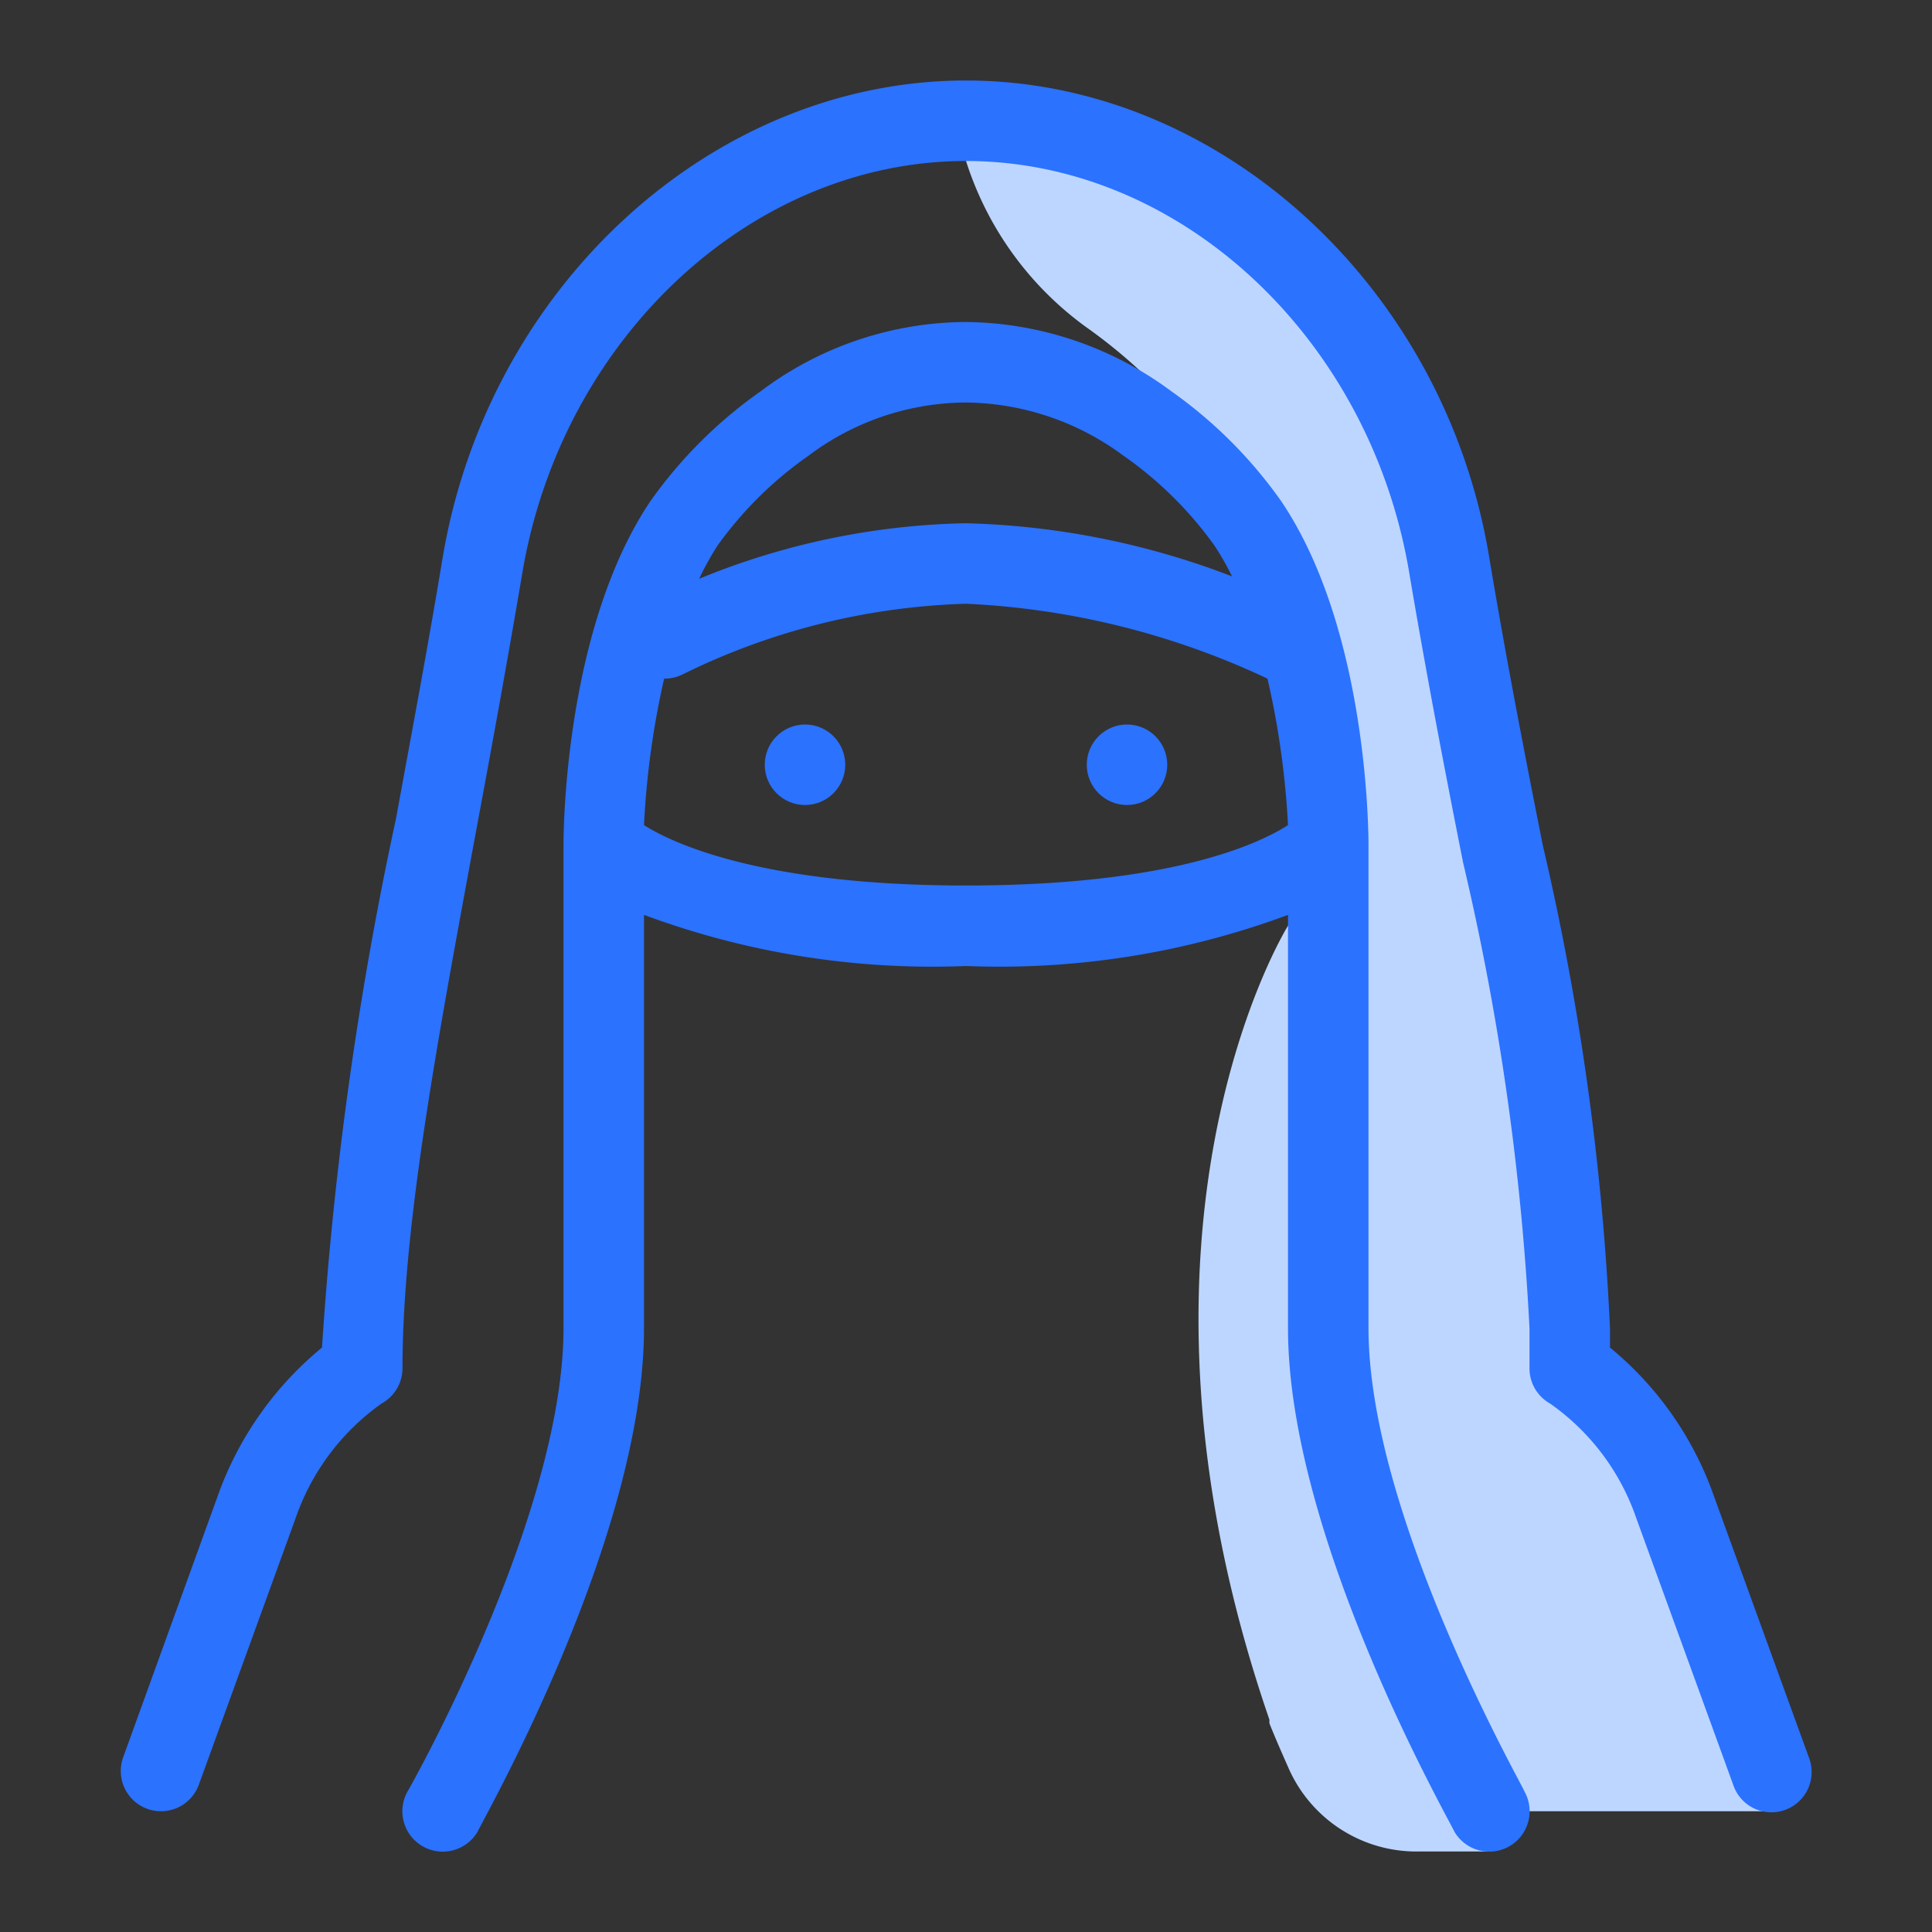 <svg id="Icons" xmlns="http://www.w3.org/2000/svg" viewBox="0 0 48 48"><rect x="0" y="0" width="48" height="48" fill="#333333" stroke="none"/><defs><style>.cls-1{fill:#bdd6ff;}.cls-2{fill:#fff;}.cls-3{fill:#2b72ff;}</style></defs><title>Muslim Woman (Niqab)</title><path class="cls-1" d="M43,41a29.54,29.54,0,0,0-3-6h0a3.07,3.07,0,0,0-1-1s0-6-1-8S37,10,33,7a21.72,21.72,0,0,0-4-2.32L27.34,4A4.46,4.46,0,0,0,24,4l.06.18a8.13,8.13,0,0,0,3,4C29.44,9.89,33,13.67,33,21h0l-1,2s-4.68,7.48-.46,19.73a.36.36,0,0,0,0,.09c.16.4.32.76.47,1.1A3.47,3.47,0,0,0,35.22,46H37V45h7A15.77,15.77,0,0,0,43,41Z"/><polygon class="cls-2" points="33 21 32.99 21.01 32.99 20.96 33 21"/><circle class="cls-3" cx="20" cy="19" r="1"/><circle class="cls-3" cx="28" cy="19" r="1"/><path class="cls-3" d="M3.66,44.94a1,1,0,0,0,1.28-.6l2.4-6.61a5.82,5.82,0,0,1,2.14-2.86A1,1,0,0,0,10,34c0-3.49.84-8,1.82-13.31.39-2.09.79-4.28,1.17-6.53C14,8.37,18.69,4,24,4S34,8.37,35,14.16c.44,2.61.9,5,1.35,7.27A64.67,64.67,0,0,1,38,33v1a1,1,0,0,0,.51.87,5.76,5.76,0,0,1,2.14,2.84l2.41,6.63a1,1,0,1,0,1.88-.68L42.52,37A8.35,8.35,0,0,0,40,33.48V33a65.86,65.86,0,0,0-1.67-12c-.45-2.27-.91-4.63-1.34-7.21C35.86,7.09,30.28,2,24,2S12.14,7.09,11,13.84c-.37,2.24-.78,4.41-1.16,6.49A89.69,89.69,0,0,0,8,33.48,8.42,8.42,0,0,0,5.47,37L3.06,43.66A1,1,0,0,0,3.66,44.94Z"/><path class="cls-3" d="M36.13,45.5a1,1,0,0,0,1.74-1c0-.07-3.87-6.82-3.87-11.5V21c0-.22,0-5.34-2.17-8.55A11.33,11.33,0,0,0,29.1,9.72,8.69,8.69,0,0,0,24,8h0A8.54,8.54,0,0,0,18.9,9.72a11.33,11.33,0,0,0-2.74,2.73C14,15.66,14,20.78,14,21V33c0,4.67-3.83,11.44-3.87,11.5a1,1,0,1,0,1.74,1C12,45.2,16,38.21,16,33V22.73A20.59,20.59,0,0,0,24,24a20.59,20.59,0,0,0,8-1.27V33C32,38.21,36,45.2,36.13,45.5ZM17.83,13.55a9.39,9.39,0,0,1,2.26-2.23A6.55,6.55,0,0,1,24,10h0a6.67,6.67,0,0,1,3.91,1.32,9.39,9.39,0,0,1,2.26,2.23,7.13,7.13,0,0,1,.44.77A19.75,19.75,0,0,0,24,13a18.29,18.29,0,0,0-6.63,1.38A7.2,7.2,0,0,1,17.83,13.55ZM24,22c-4.95,0-7.21-1-8-1.5a21,21,0,0,1,.5-3.64,1,1,0,0,0,.45-.1A17,17,0,0,1,24,15a19.66,19.66,0,0,1,7.49,1.86A21,21,0,0,1,32,20.5C31.22,21,29,22,24,22Z"/></svg>